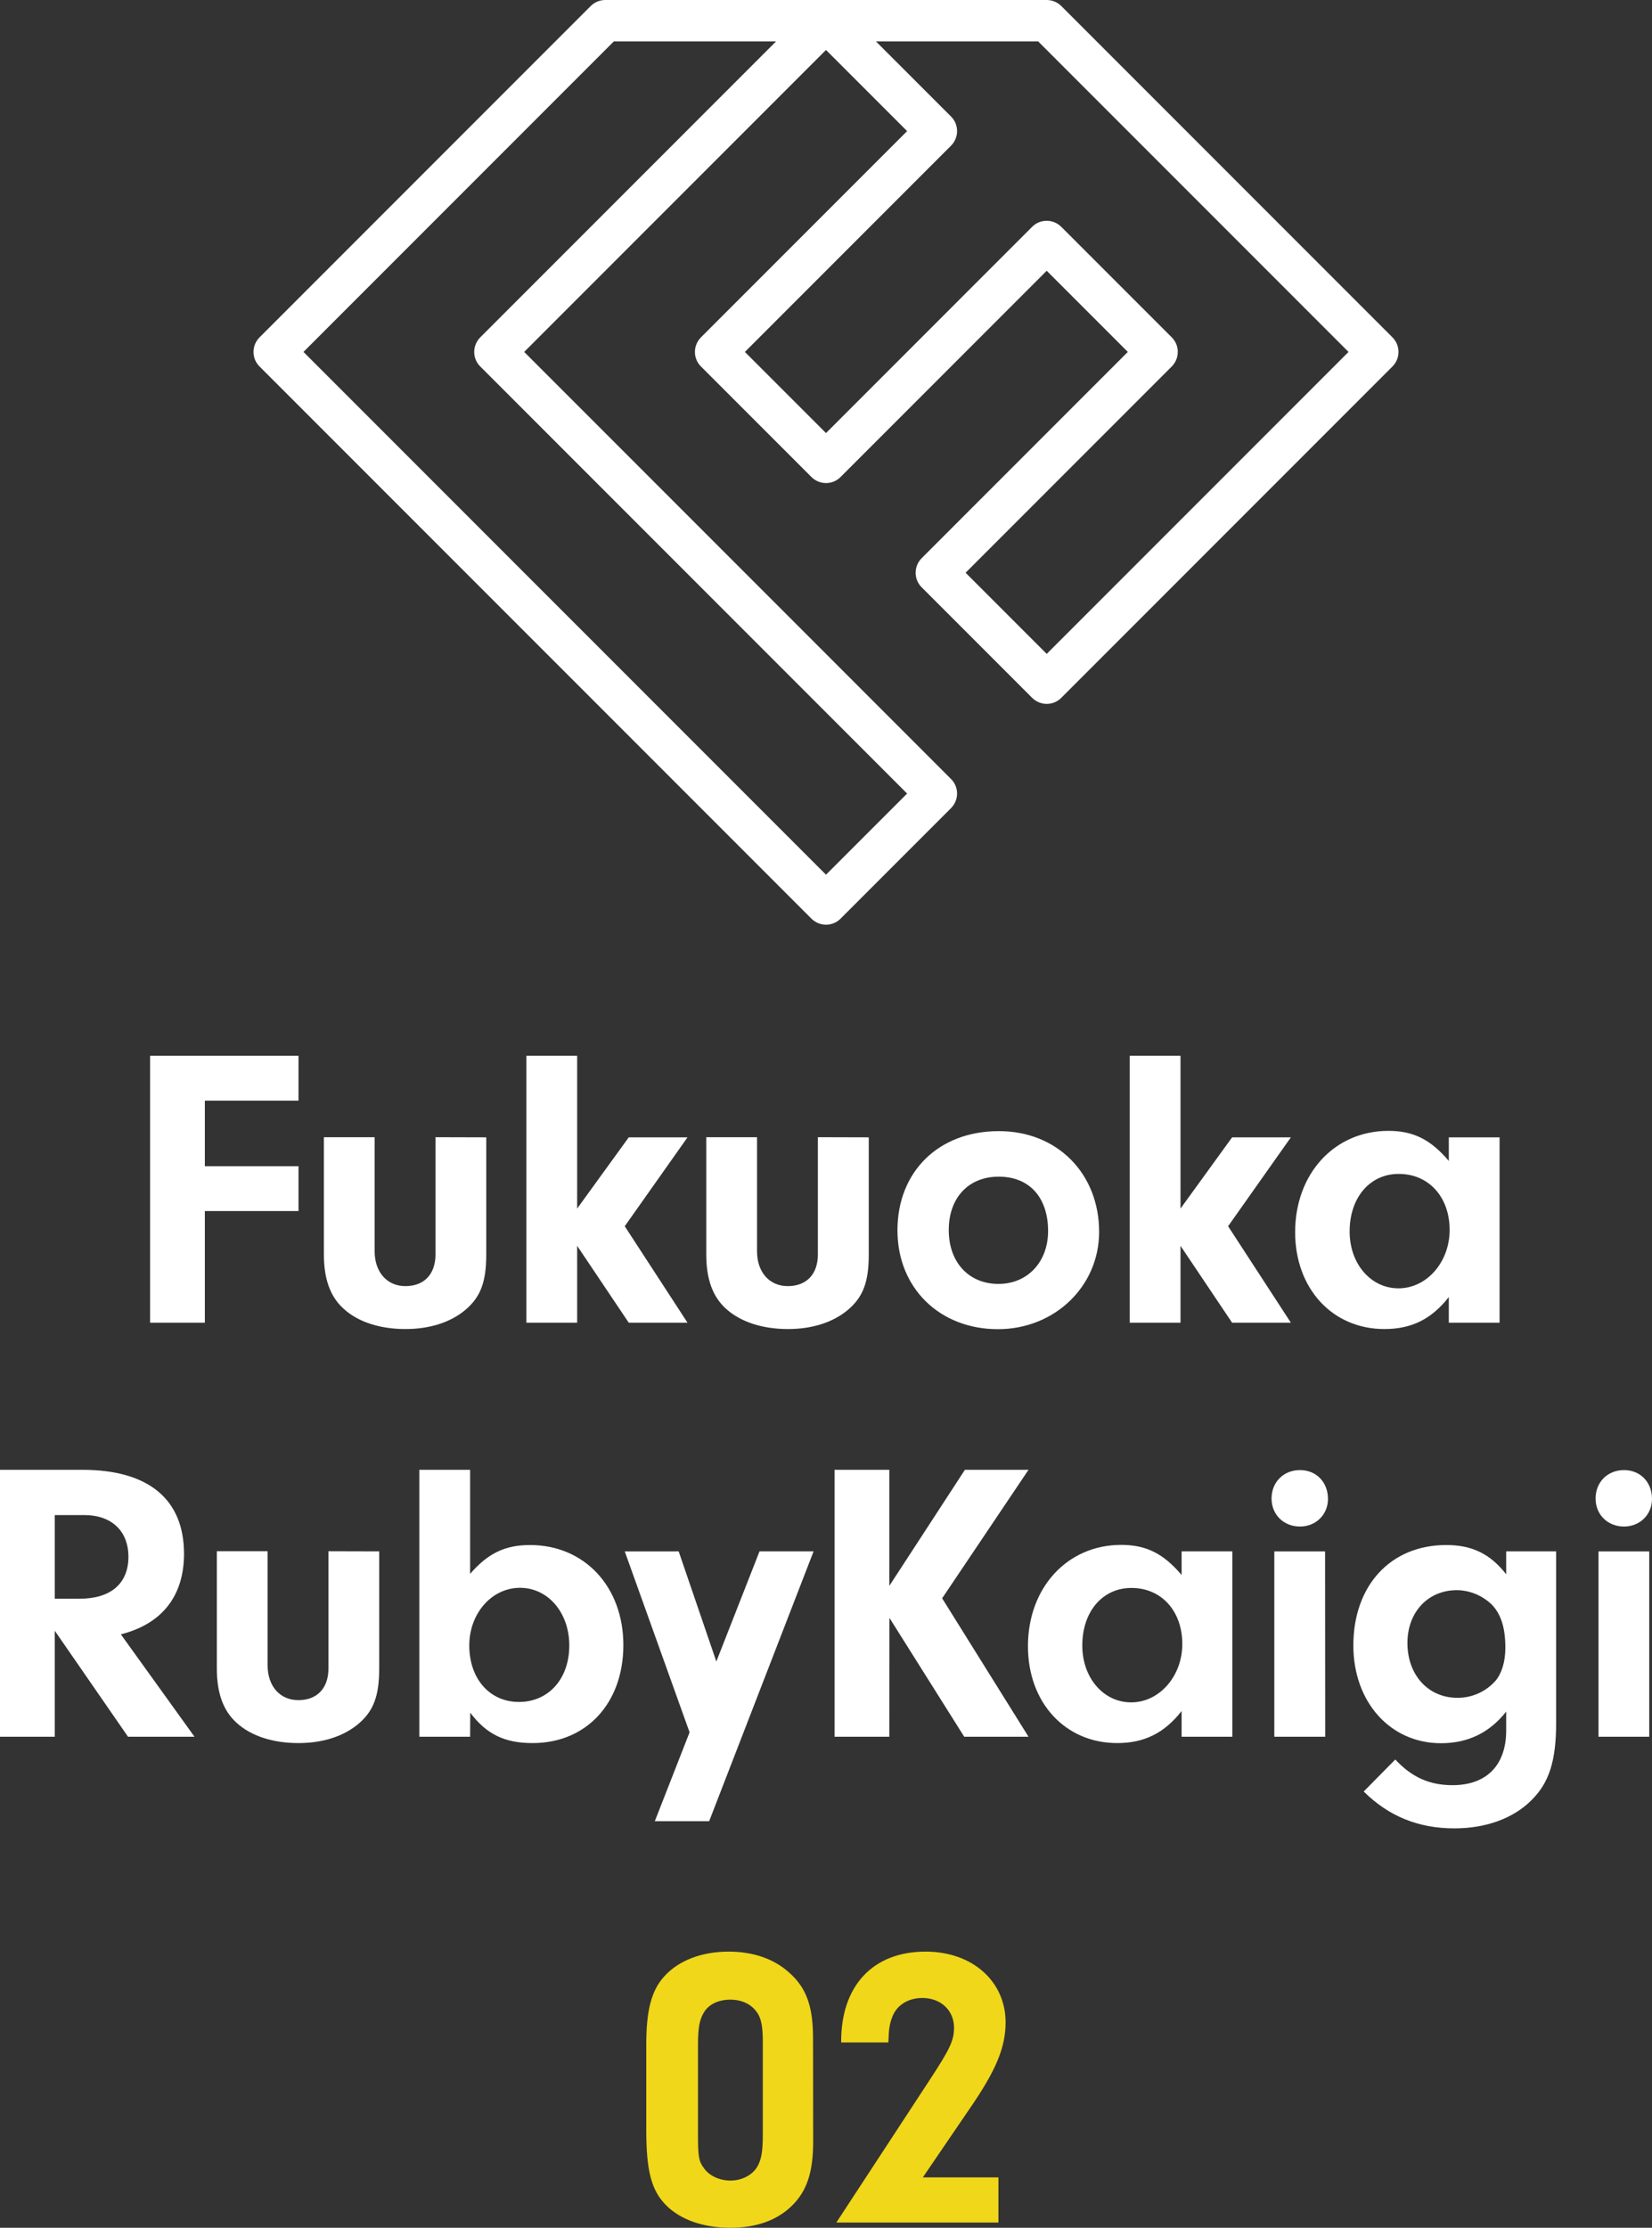<?xml version="1.0" encoding="utf-8"?>
<!-- Generator: Adobe Illustrator 21.1.0, SVG Export Plug-In . SVG Version: 6.00 Build 0)  -->
<!DOCTYPE svg PUBLIC "-//W3C//DTD SVG 1.1//EN" "http://www.w3.org/Graphics/SVG/1.1/DTD/svg11.dtd">
<svg version="1.1" id="レイヤー_1" xmlns="http://www.w3.org/2000/svg" xmlns:xlink="http://www.w3.org/1999/xlink" x="0px"
	 y="0px" viewBox="0 0 1197.6 1614.2" style="enable-background:new 0 0 1197.6 1614.2;" xml:space="preserve">
<rect x="0" y="0" width="1197.6" height="1614.2" fill="#333333" stroke="none"/>
<style type="text/css">
	.st0{fill:#FFFFFF;}
	.st1{fill:#F0D719;}
</style>
<title>アートボード 2</title>
<path class="st0" d="M1009.4,244.4l-240-240c-2.8-2.8-6.6-4.4-10.6-4.4h-320c-4,0-7.8,1.6-10.6,4.4l-240,240
	c-5.9,5.9-5.9,15.4,0,21.2l400,400c5.9,5.9,15.4,5.9,21.2,0l80-80c5.9-5.9,5.9-15.4,0-21.2L380,255L598.8,36.2L657.6,95L508.2,244.4
	c-5.9,5.9-5.9,15.4,0,21.2l80,80c5.9,5.9,15.4,5.9,21.2,0l149.4-149.4l58.8,58.8L668.2,404.4c-5.9,5.9-5.9,15.4,0,21.2l80,80
	c5.9,5.9,15.4,5.9,21.2,0l240-240C1015.3,259.7,1015.3,250.3,1009.4,244.4z M348.2,244.4c-5.9,5.9-5.9,15.4,0,21.2L657.6,575
	l-58.8,58.8L220,255L445,30h117.6L348.2,244.4z M758.8,473.8L700,415l149.4-149.4c5.9-5.9,5.9-15.4,0-21.2l-80-80
	c-5.9-5.9-15.4-5.9-21.2,0L598.8,313.8L540,255l149.4-149.4c5.9-5.9,5.9-15.4,0-21.2L635,30h117.6l225,225L758.8,473.8z"/>
<path class="st0" d="M148.5,845h67.9v32.5h-67.9v80.9h-39.7V765h107.6v32.5h-67.9V845z"/>
<path class="st0" d="M352.5,824.1v85c0,19.7-4.1,30.7-15.1,40c-10.7,9-25.8,13.9-43.5,13.9c-18.6,0-34.5-5.2-44.9-14.8
	c-9.6-8.7-14.2-21.5-14.2-39.2v-85h36.8v82.7c0,15.1,9,25.2,22.3,25.2c13.6,0,21.8-8.7,21.8-22.9v-85L352.5,824.1z"/>
<path class="st0" d="M418.4,958.4h-36.8V765h36.8v110.7l37.4-51.6h42.6l-45.5,64.4l45.5,69.9h-42.6l-37.4-55.7L418.4,958.4z"/>
<path class="st0" d="M629.8,824.1v85c0,19.7-4.1,30.7-15.1,40c-10.7,9-25.8,13.9-43.5,13.9c-18.6,0-34.5-5.2-45-14.8
	c-9.6-8.7-14.2-21.5-14.2-39.2v-85h36.8v82.7c0,15.1,9,25.2,22.3,25.2c13.6,0,21.8-8.7,21.8-22.9v-85L629.8,824.1z"/>
<path class="st0" d="M796.8,892.6c0,39.4-32.2,70.5-73.4,70.5c-42.3,0-72.8-29.9-72.8-71.6c0-42.6,29.9-71.9,73.4-71.9
	C766.3,819.5,796.8,850.2,796.8,892.6z M687.8,891.4c0,23.2,14.5,38.9,36,38.9c21.2,0,36-16,36-38.3c0-24.4-13.6-39.4-35.7-39.4
	C702.2,852.5,687.7,867.9,687.8,891.4L687.8,891.4z"/>
<path class="st0" d="M855.8,958.4H819V765h36.8v110.7l37.4-51.6h42.6l-45.5,64.4l45.5,69.9h-42.6l-37.4-55.7V958.4z"/>
<path class="st0" d="M1050.3,824.1h36.8v134.3h-36.8v-18.6c-12.5,16-27,23.2-46.7,23.2c-37.7,0-64.7-29.3-64.7-70.2
	c0-42.3,28.4-73.4,67.6-73.4c18.3,0,30.7,6.4,43.8,21.8V824.1z M978.4,892.3c0,23.5,15.4,41.2,35.4,41.2c20.6,0,37.1-19.1,37.1-42.3
	c0-23.8-15.1-40.6-36.8-40.6C993.2,850.5,978.4,867.6,978.4,892.3L978.4,892.3z"/>
<path class="st0" d="M39.7,1258.4H0V1065h59.7c47.8,0,73.7,21.2,73.7,60.9c0,30.4-15.9,50.8-45.8,58.3l53.4,74.2H92.8l-53.1-76.8
	L39.7,1258.4z M57.7,1158.4c22.6,0,35.4-11,35.4-30.4c0-18.6-12.2-30.2-31.9-30.2H39.7v60.6H57.7z"/>
<path class="st0" d="M274.9,1124.1v85c0,19.7-4.1,30.7-15.1,40c-10.7,9-25.8,13.9-43.5,13.9c-18.6,0-34.5-5.2-44.9-14.8
	c-9.6-8.7-14.2-21.5-14.2-39.2v-85H194v82.7c0,15.1,9,25.2,22.3,25.2c13.6,0,21.8-8.7,21.8-22.9v-85L274.9,1124.1z"/>
<path class="st0" d="M340.8,1258.4H304V1065h36.8v75.4c12.8-14.8,25.2-20.9,43.5-20.9c39.4,0,67.6,30.2,67.6,72.5
	c0,42-26.7,71-65.8,71c-20.3,0-33.4-6.4-45.2-22L340.8,1258.4z M340.2,1192.3c0,24.1,14.8,40.9,36,40.9c21.5,0,36.5-16.8,36.5-40.9
	c0-23.8-15.4-41.8-35.7-41.8C356.4,1150.5,340.2,1169.1,340.2,1192.3z"/>
<path class="st0" d="M550.6,1124.1h39.2l-75.7,195.5h-39.4l25.2-64.4l-47-131.1H492l27.3,79.8L550.6,1124.1z"/>
<path class="st0" d="M644.7,1258.4H605V1065h39.7v84.1l54.8-84.1h46.1l-62.6,93.1l62.6,100.3H699l-54.2-86.1L644.7,1258.4z"/>
<path class="st0" d="M856.6,1124.1h36.8v134.3h-36.8v-18.6c-12.5,15.9-27,23.2-46.7,23.2c-37.7,0-64.7-29.3-64.7-70.2
	c0-42.3,28.4-73.4,67.6-73.4c18.3,0,30.7,6.4,43.8,21.8V1124.1z M784.6,1192.3c0,23.5,15.4,41.2,35.4,41.2
	c20.6,0,37.1-19.1,37.1-42.3c0-23.8-15.1-40.6-36.8-40.6C799.4,1150.5,784.6,1167.6,784.6,1192.3z"/>
<path class="st0" d="M962.7,1086.1c0,11.3-8.7,20-20.3,20c-11.9,0-20.6-8.7-20.6-20.3c0-11.9,8.7-20.6,20.6-20.6
	S962.7,1074,962.7,1086.1z M960.7,1258.4h-36.9v-134.3h36.8L960.7,1258.4z"/>
<path class="st0" d="M1091.9,1124.1h36.2v124.4c0,27.6-5.2,43.5-18,56c-13,13-32.8,20.3-55.7,20.3c-26.1,0-47.6-8.7-65.8-26.7
	l22.9-23.2c11.9,12.8,24.7,18.6,41.5,18.6c24.7,0,38.9-14.5,38.9-39.7v-13.6c-12.2,15.4-27.8,22.9-47.3,22.9
	c-36.8,0-63.5-29.9-63.5-70.8c0-43.5,27-72.8,67.3-72.8c18.8,0,31.9,6.4,43.5,21.2L1091.9,1124.1z M1020.3,1190.5
	c0,23.2,15.1,39.7,36.2,39.7c10.6,0.1,20.8-4.5,27.8-12.5c4.3-5.2,7-13.6,7-23.8c0-14.5-3.2-24.4-9.9-31.3
	c-6.8-6.5-15.8-10.3-25.2-10.4C1035.1,1152.2,1020.3,1168.2,1020.3,1190.5z"/>
<path class="st0" d="M1197.6,1086.1c0,11.3-8.7,20-20.3,20c-11.9,0-20.6-8.7-20.6-20.3c0-11.9,8.7-20.6,20.6-20.6
	S1197.6,1074,1197.6,1086.1z M1195.6,1258.4h-36.8v-134.3h36.8V1258.4z"/>
<path class="st1" d="M589.5,1551.8c0,22.3-4.6,36.2-16,47c-10.7,10.2-25.5,15.4-44.1,15.4c-19.4,0-36-5.8-46.4-16.2
	c-10.7-10.7-14.5-24.7-14.5-54.8v-61.8c0-24.9,3.8-39.2,13-49.3c10.4-11.6,27.3-18,46.7-18c17.7,0,32.8,5.2,43.8,15.1
	c12.5,11,17.4,24.4,17.4,47.6L589.5,1551.8z M506,1547.2c0,15.4,0.6,18.8,4.1,23.5c3.8,5.8,11.6,9.3,19.4,9.3
	c8.1,0,15.7-3.8,19.4-9.9c2.9-4.9,4.1-10.7,4.1-23.2v-67.3c0-13-1.5-18.6-5.8-23.5c-4.1-4.6-10.4-7.2-17.7-7.2
	c-8.7,0-16,3.5-19.4,9.6c-2.9,4.9-4.1,10.7-4.1,22.9V1547.2z"/>
<path class="st1" d="M723.8,1577.6v32.8H606.3l67.6-103.2c14.8-22.6,17.7-28.7,17.7-38c0-12.5-9.6-21.5-22.9-21.5
	c-10.4,0-18.6,5.2-21.8,13.6c-2,5.2-2.6,8.7-2.9,18.6h-34.2c-0.3-40.9,22.9-65.8,61.2-65.8c33.9,0,58,21.5,58,51.3
	c0,17.7-6.7,33.9-23.8,59.2l-36.2,53.1H723.8z"/>
</svg>
